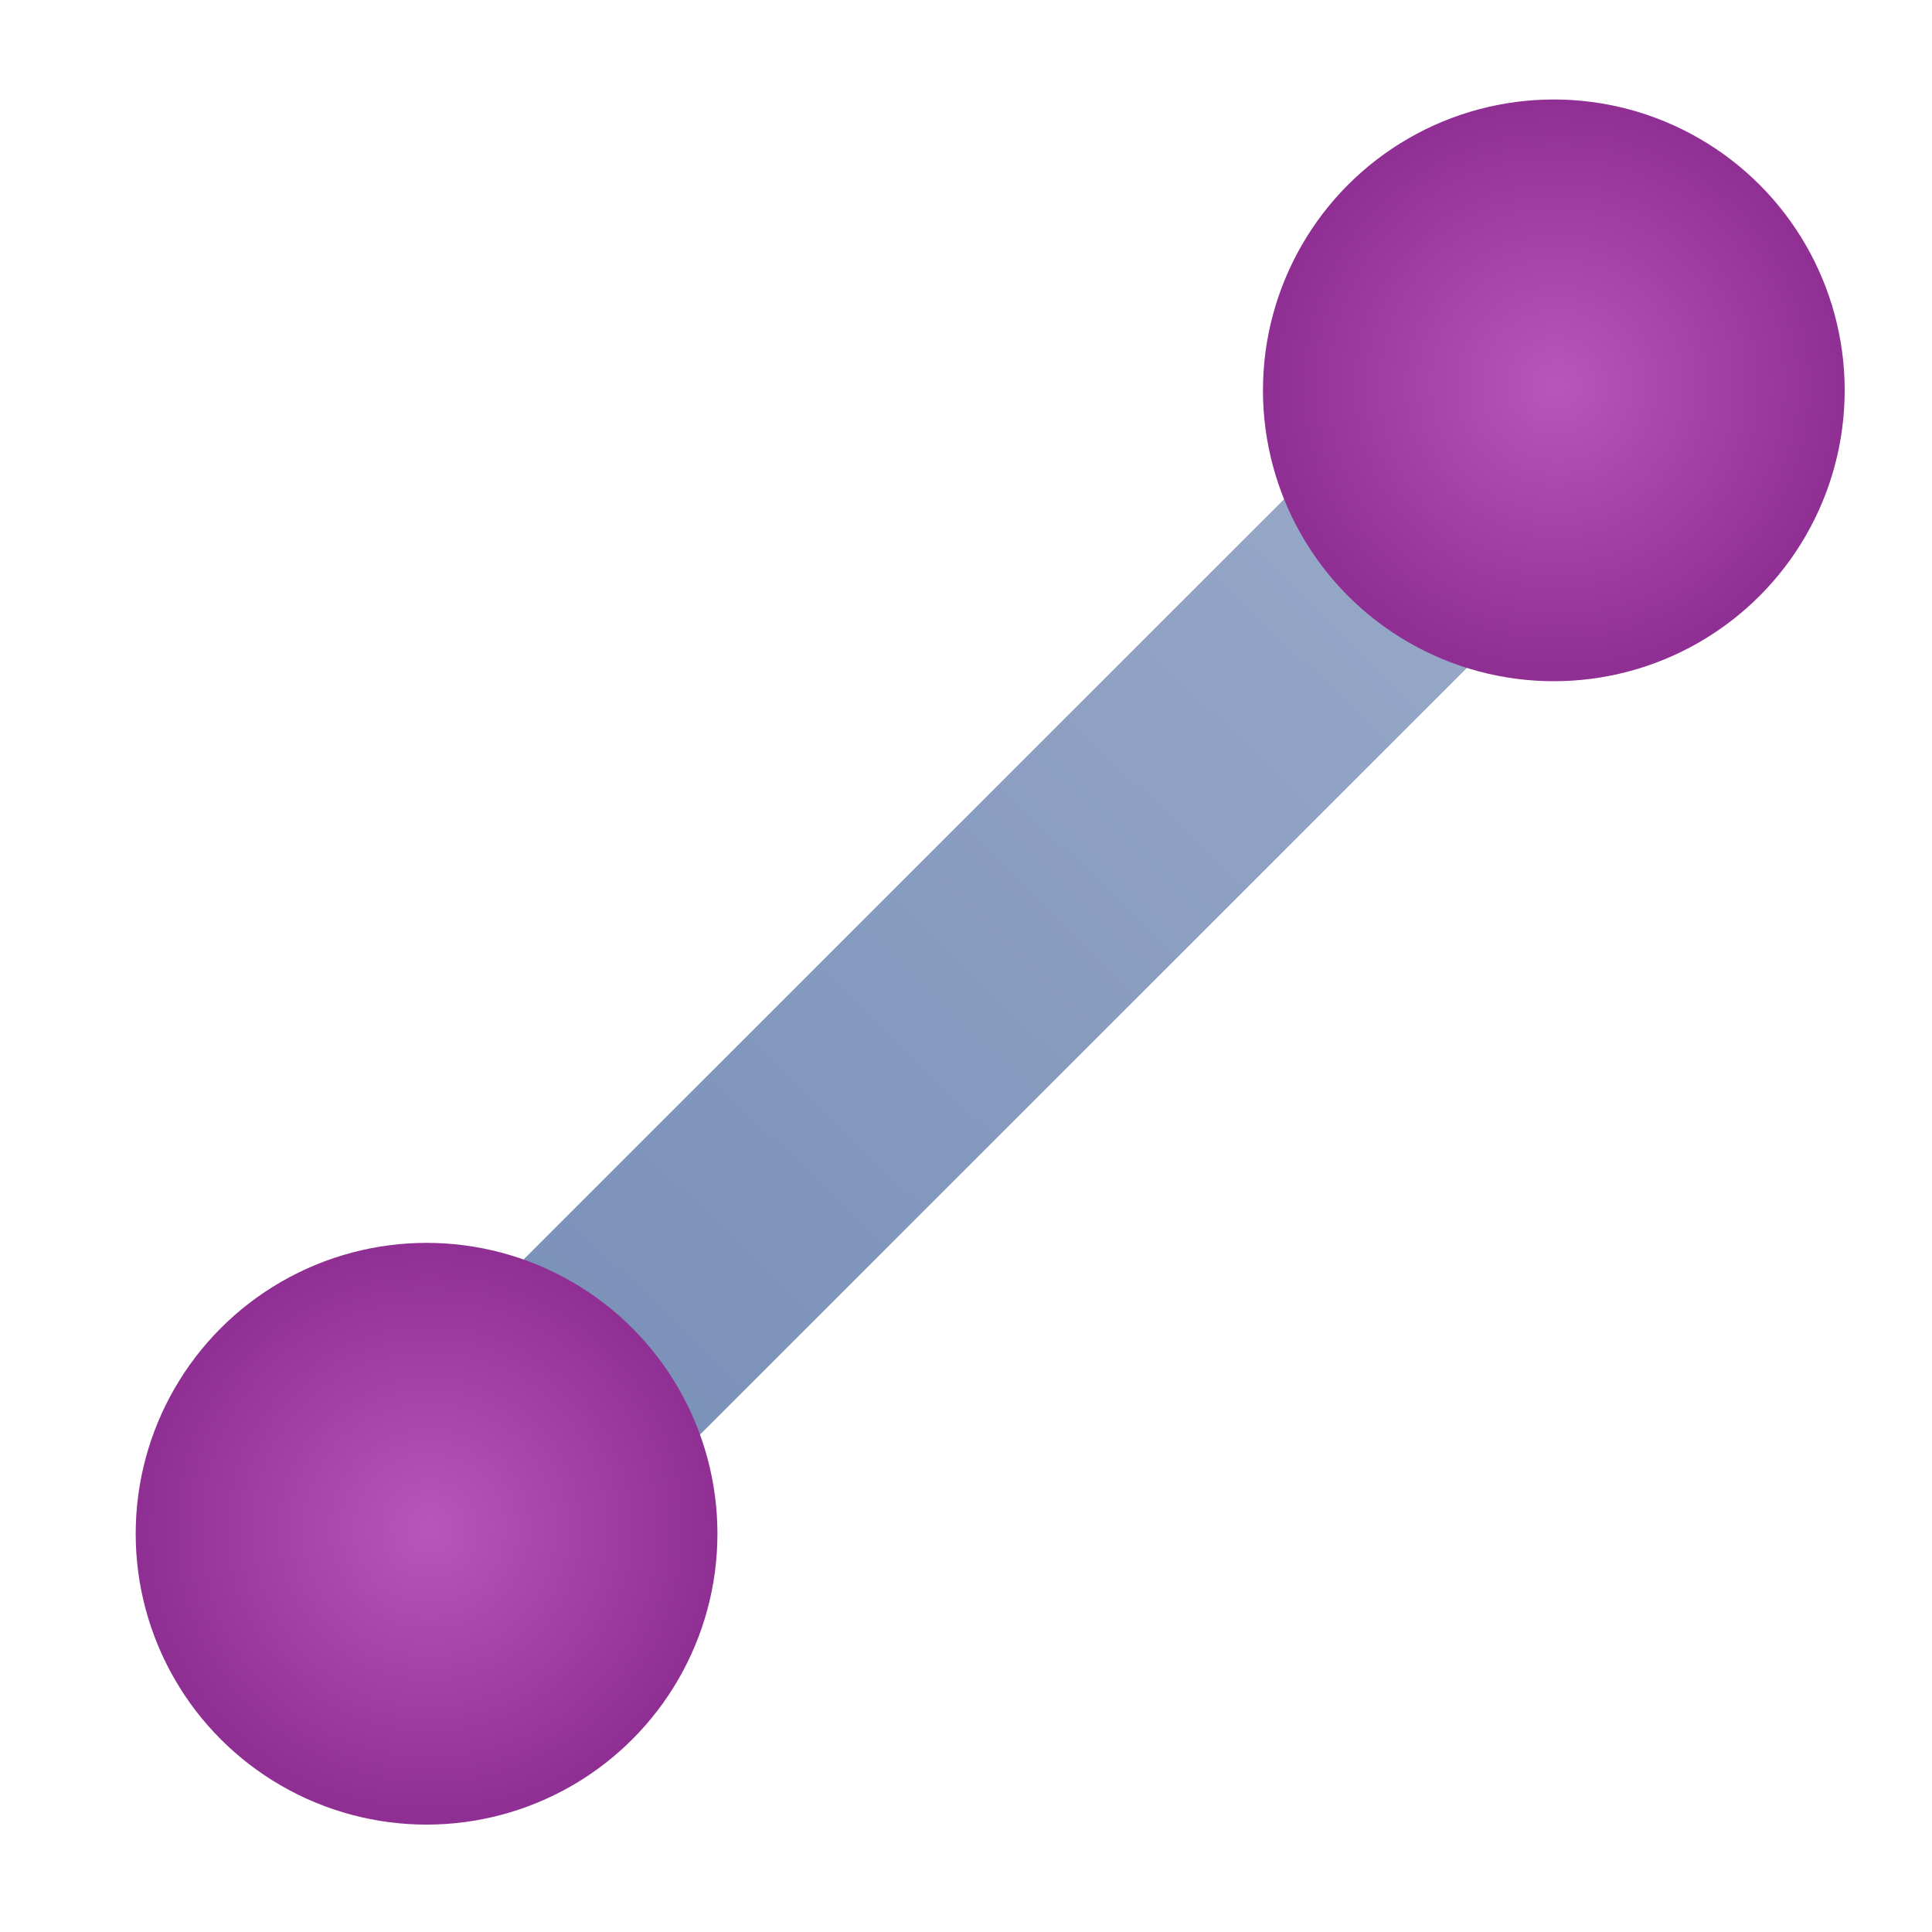 <?xml version="1.0" encoding="UTF-8" standalone="no"?>
<svg
   xmlns:svg="http://www.w3.org/2000/svg"
   xmlns="http://www.w3.org/2000/svg"
   xmlns:xlink="http://www.w3.org/1999/xlink"
   xmlns:sodipodi="http://sodipodi.sourceforge.net/DTD/sodipodi-0.dtd"
   xmlns:inkscape="http://www.inkscape.org/namespaces/inkscape"
   sodipodi:docname="dibujo.svg"
   inkscape:version="1.1-dev (1:0.92.0+devel+202004260039+9758c7a)"
   id="svg6"
   version="1.1"
   viewBox="0 0 6.35 6.35"
   height="24"
   width="24">
  <defs
     id="defs2">
    <linearGradient
       id="linearGradient858"
       inkscape:collect="always">
      <stop
         id="stop854"
         offset="0"
         style="stop-color:#b956bc;stop-opacity:1" />
      <stop
         id="stop856"
         offset="1"
         style="stop-color:#8f2e93;stop-opacity:1" />
    </linearGradient>
    <linearGradient
       id="linearGradient843"
       inkscape:collect="always">
      <stop
         id="stop839"
         offset="0"
         style="stop-color:#778eb7;stop-opacity:1" />
      <stop
         id="stop841"
         offset="1"
         style="stop-color:#98a9c8;stop-opacity:1" />
    </linearGradient>
    <linearGradient
       gradientTransform="matrix(0.272,0,0,0.272,12.692,-12.3)"
       gradientUnits="userSpaceOnUse"
       y2="51.134"
       x2="-29.023"
       y1="63.053"
       x1="-40.578"
       id="linearGradient845"
       xlink:href="#linearGradient843"
       inkscape:collect="always" />
    <radialGradient
       gradientTransform="matrix(0.272,0,0,0.272,12.692,-12.3)"
       gradientUnits="userSpaceOnUse"
       r="3.511"
       fy="63.697"
       fx="-41.472"
       cy="63.697"
       cx="-41.472"
       id="radialGradient860"
       xlink:href="#linearGradient858"
       inkscape:collect="always" />
    <radialGradient
       gradientTransform="matrix(0.272,0,0,0.272,16.397,-16.058)"
       r="3.511"
       fy="63.697"
       fx="-41.472"
       cy="63.697"
       cx="-41.472"
       gradientUnits="userSpaceOnUse"
       id="radialGradient864"
       xlink:href="#linearGradient858"
       inkscape:collect="always" />
  </defs>
  <sodipodi:namedview
     inkscape:window-maximized="0"
     inkscape:window-y="92"
     inkscape:window-x="390"
     inkscape:window-height="910"
     inkscape:window-width="1530"
     units="px"
     showgrid="false"
     inkscape:current-layer="layer1"
     inkscape:document-units="mm"
     inkscape:cy="47.605884"
     inkscape:cx="63.160447"
     inkscape:zoom="5.6"
     inkscape:pageshadow="2"
     inkscape:pageopacity="0.0"
     borderopacity="1.0"
     bordercolor="#666666"
     pagecolor="#ffffff"
     id="base" />
  <g
     id="layer1"
     inkscape:groupmode="layer"
     inkscape:label="Layer 1">
    <path
       id="path837"
       d="M 4.991,1.448 1.294,5.144"
       style="fill:none;stroke:url(#linearGradient845);stroke-width:0.817;stroke-linecap:butt;stroke-linejoin:miter;stroke-miterlimit:4;stroke-dasharray:none;stroke-opacity:1" />
    <circle
       style="fill:url(#radialGradient860);fill-opacity:1;stroke:none;stroke-width:1.035;stroke-linejoin:round;stroke-miterlimit:4;stroke-dasharray:none;stroke-opacity:1"
       id="circle849"
       cx="1.402"
       cy="5.041"
       r="0.956" />
    <circle
       r="0.956"
       cy="1.283"
       cx="5.107"
       id="circle862"
       style="opacity:1;fill:url(#radialGradient864);fill-opacity:1;stroke:none;stroke-width:1.035;stroke-linejoin:round;stroke-miterlimit:4;stroke-dasharray:none;stroke-opacity:1" />
  </g>
</svg>
